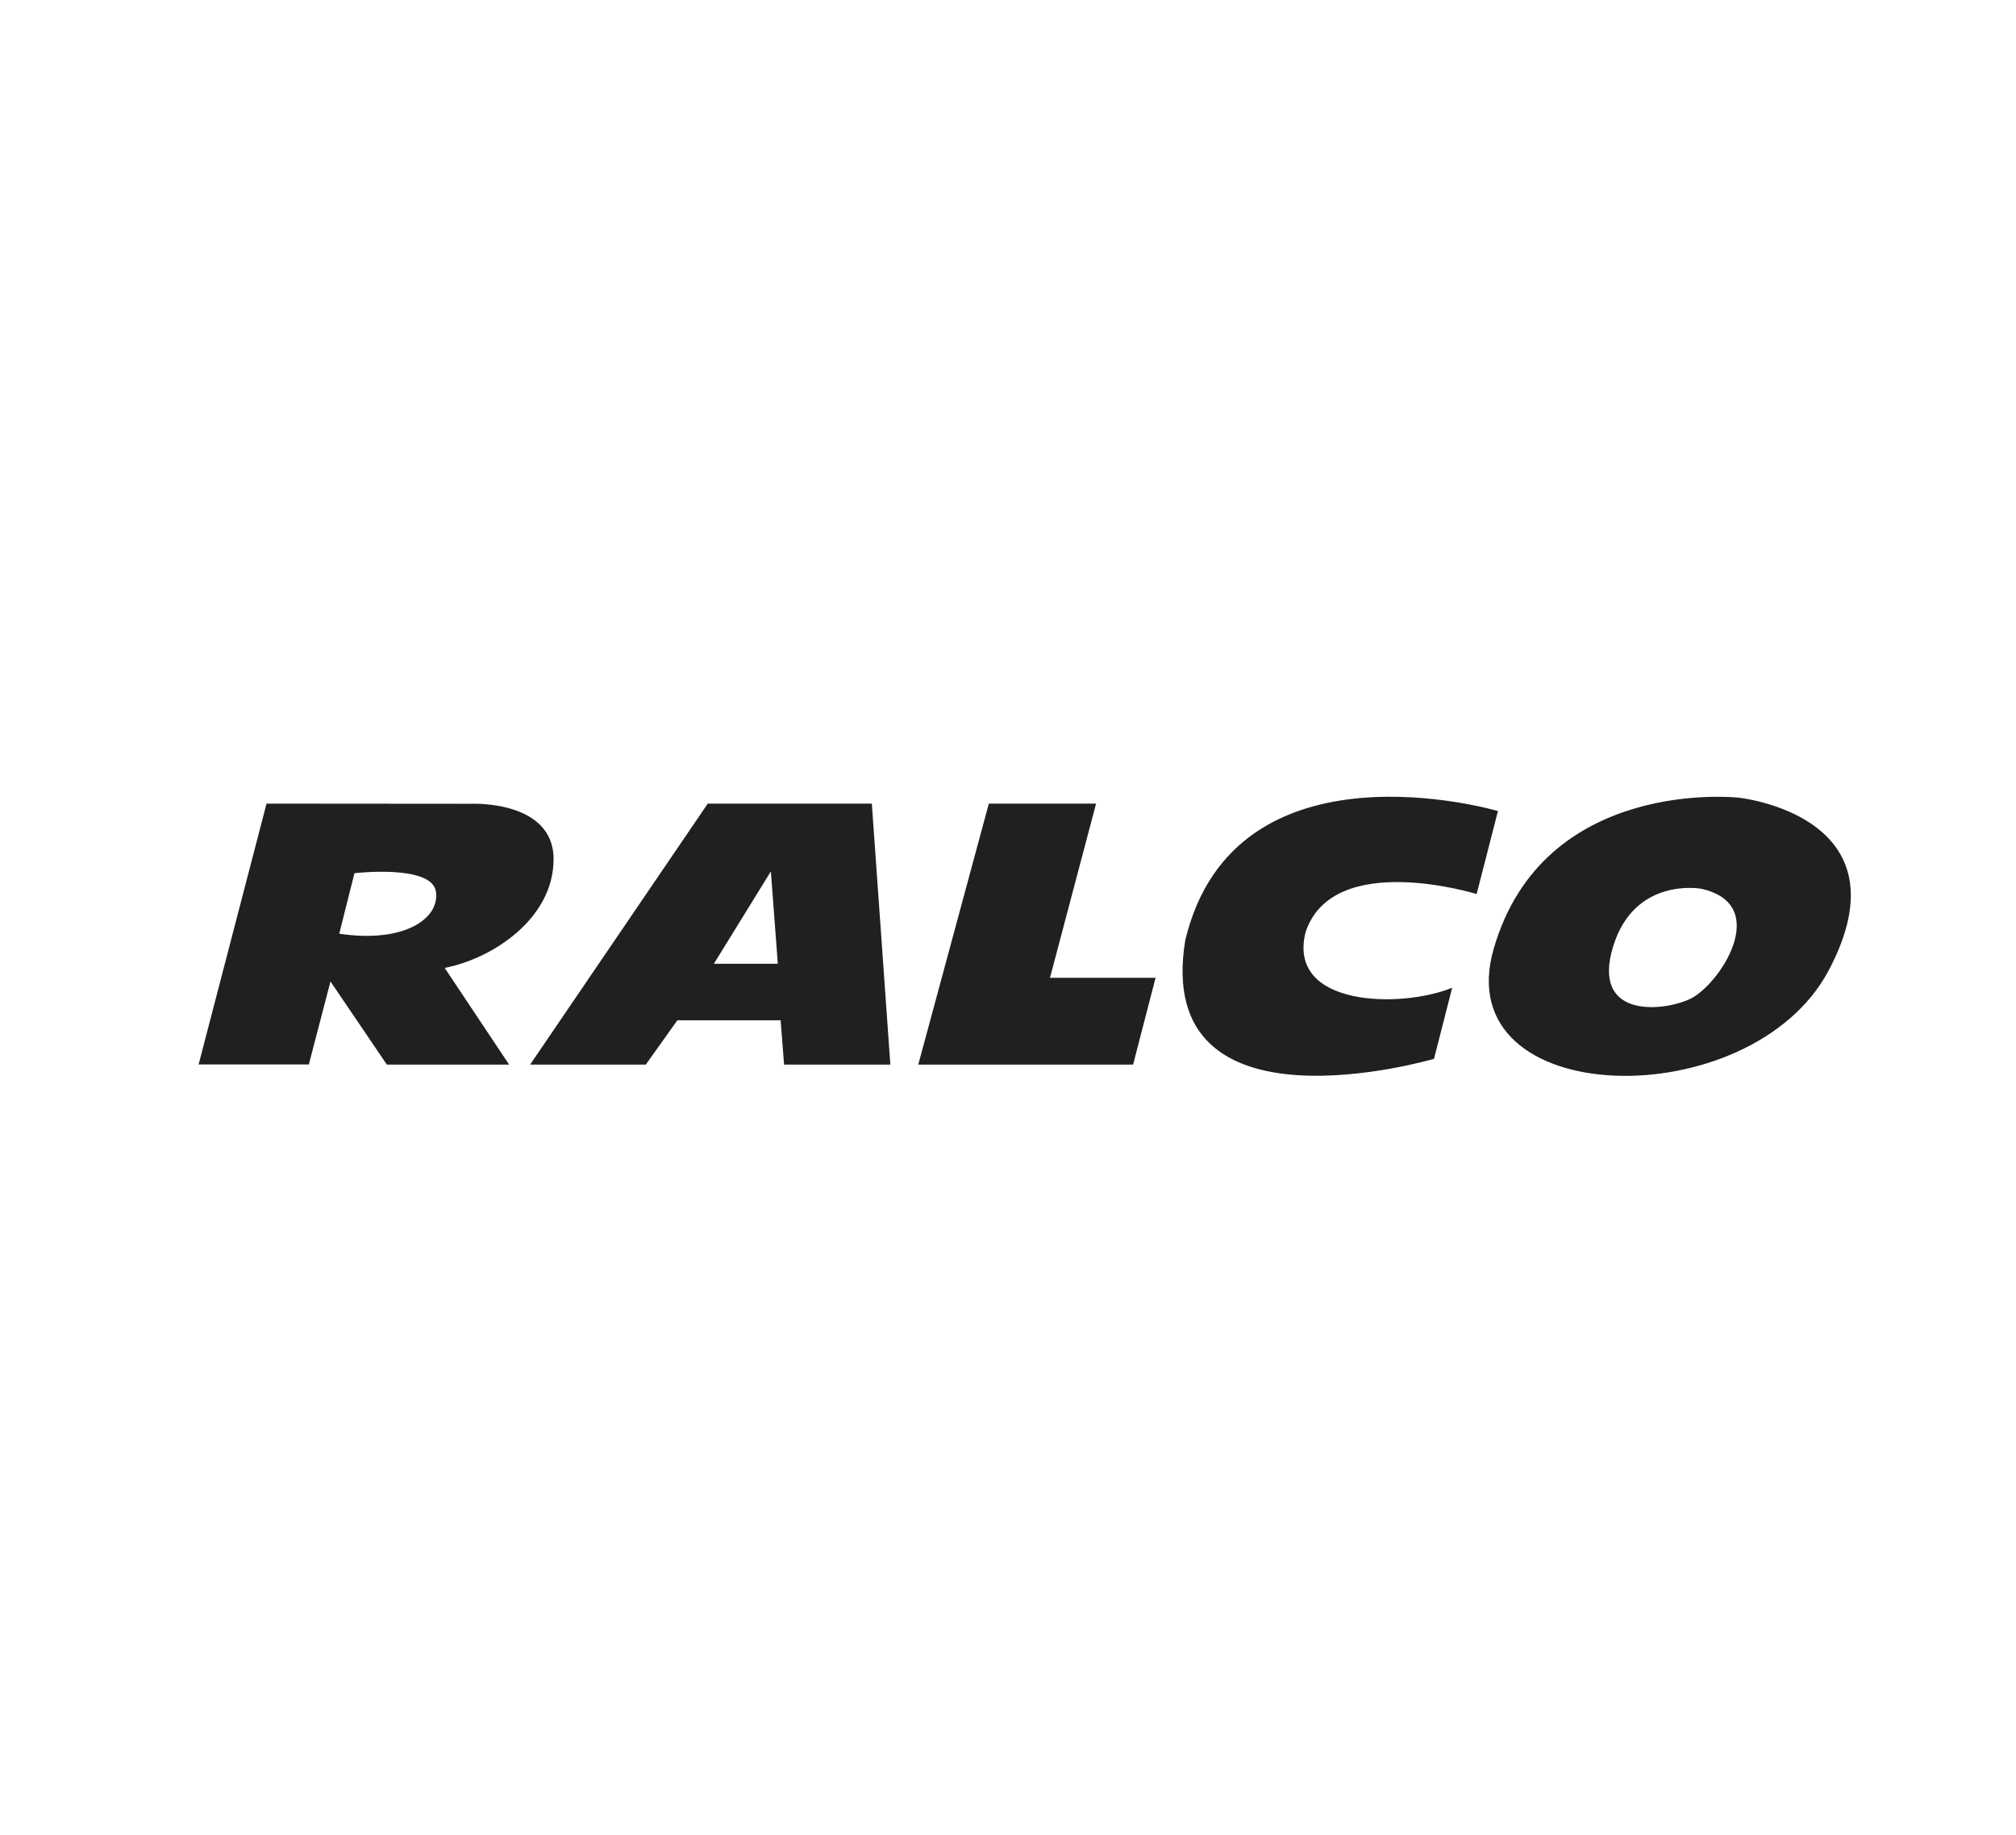 <?xml version="1.0" encoding="utf-8"?>
<!-- Generator: Adobe Illustrator 24.2.3, SVG Export Plug-In . SVG Version: 6.00 Build 0)  -->
<svg version="1.1" id="Capa_1" xmlns="http://www.w3.org/2000/svg" xmlns:xlink="http://www.w3.org/1999/xlink" x="0px" y="0px"
	 viewBox="0 0 122 111" style="enable-background:new 0 0 122 111;" xml:space="preserve">
<style type="text/css">
	.st0{fill:#211F1F;}
</style>
<path class="st0" d="M12.02,64.4l4.11-15.78l12.4,0.01c0,0,4.97-0.23,4.97,3.35s-3.66,6.01-6.59,6.58l3.9,5.85h-7.4L20,59.38
	l-1.31,5.02C18.69,64.4,12.02,64.4,12.02,64.4z M32.08,64.41l10.75-15.79h9.93l1.12,15.79h-6.43l-0.21-2.68h-6.25l-1.91,2.68H32.08z
	 M43.2,58.31h3.87l-0.42-5.59L43.2,58.31z M59.84,48.62l-4.27,15.79h13l1.36-5.25h-6.39l2.79-10.54L59.84,48.62z M90.65,49.07
	l-1.29,5.02c0,0-8.68-2.69-10.35,2.3c-1.15,4.55,5.8,4.63,8.87,3.37l-1.1,4.3c0,0-17.07,5.03-15.05-7.19
	C74.75,44.37,90.65,49.07,90.65,49.07 M110.66,58.72c-4.71,8.88-23.1,8.51-20.27-1.31c3.02-10.47,14.83-9.15,14.83-9.15
	S115.63,49.35,110.66,58.72 M102.94,53.77c0,0-4-0.74-5.31,3.46c-1.34,4.3,2.79,4.02,4.58,3.24
	C104.01,59.69,107.3,54.72,102.94,53.77 M26.38,53.94c-0.25-1.66-4.93-1.11-4.93-1.11l-0.92,3.66
	C24.43,57.08,26.63,55.59,26.38,53.94"/>
</svg>
